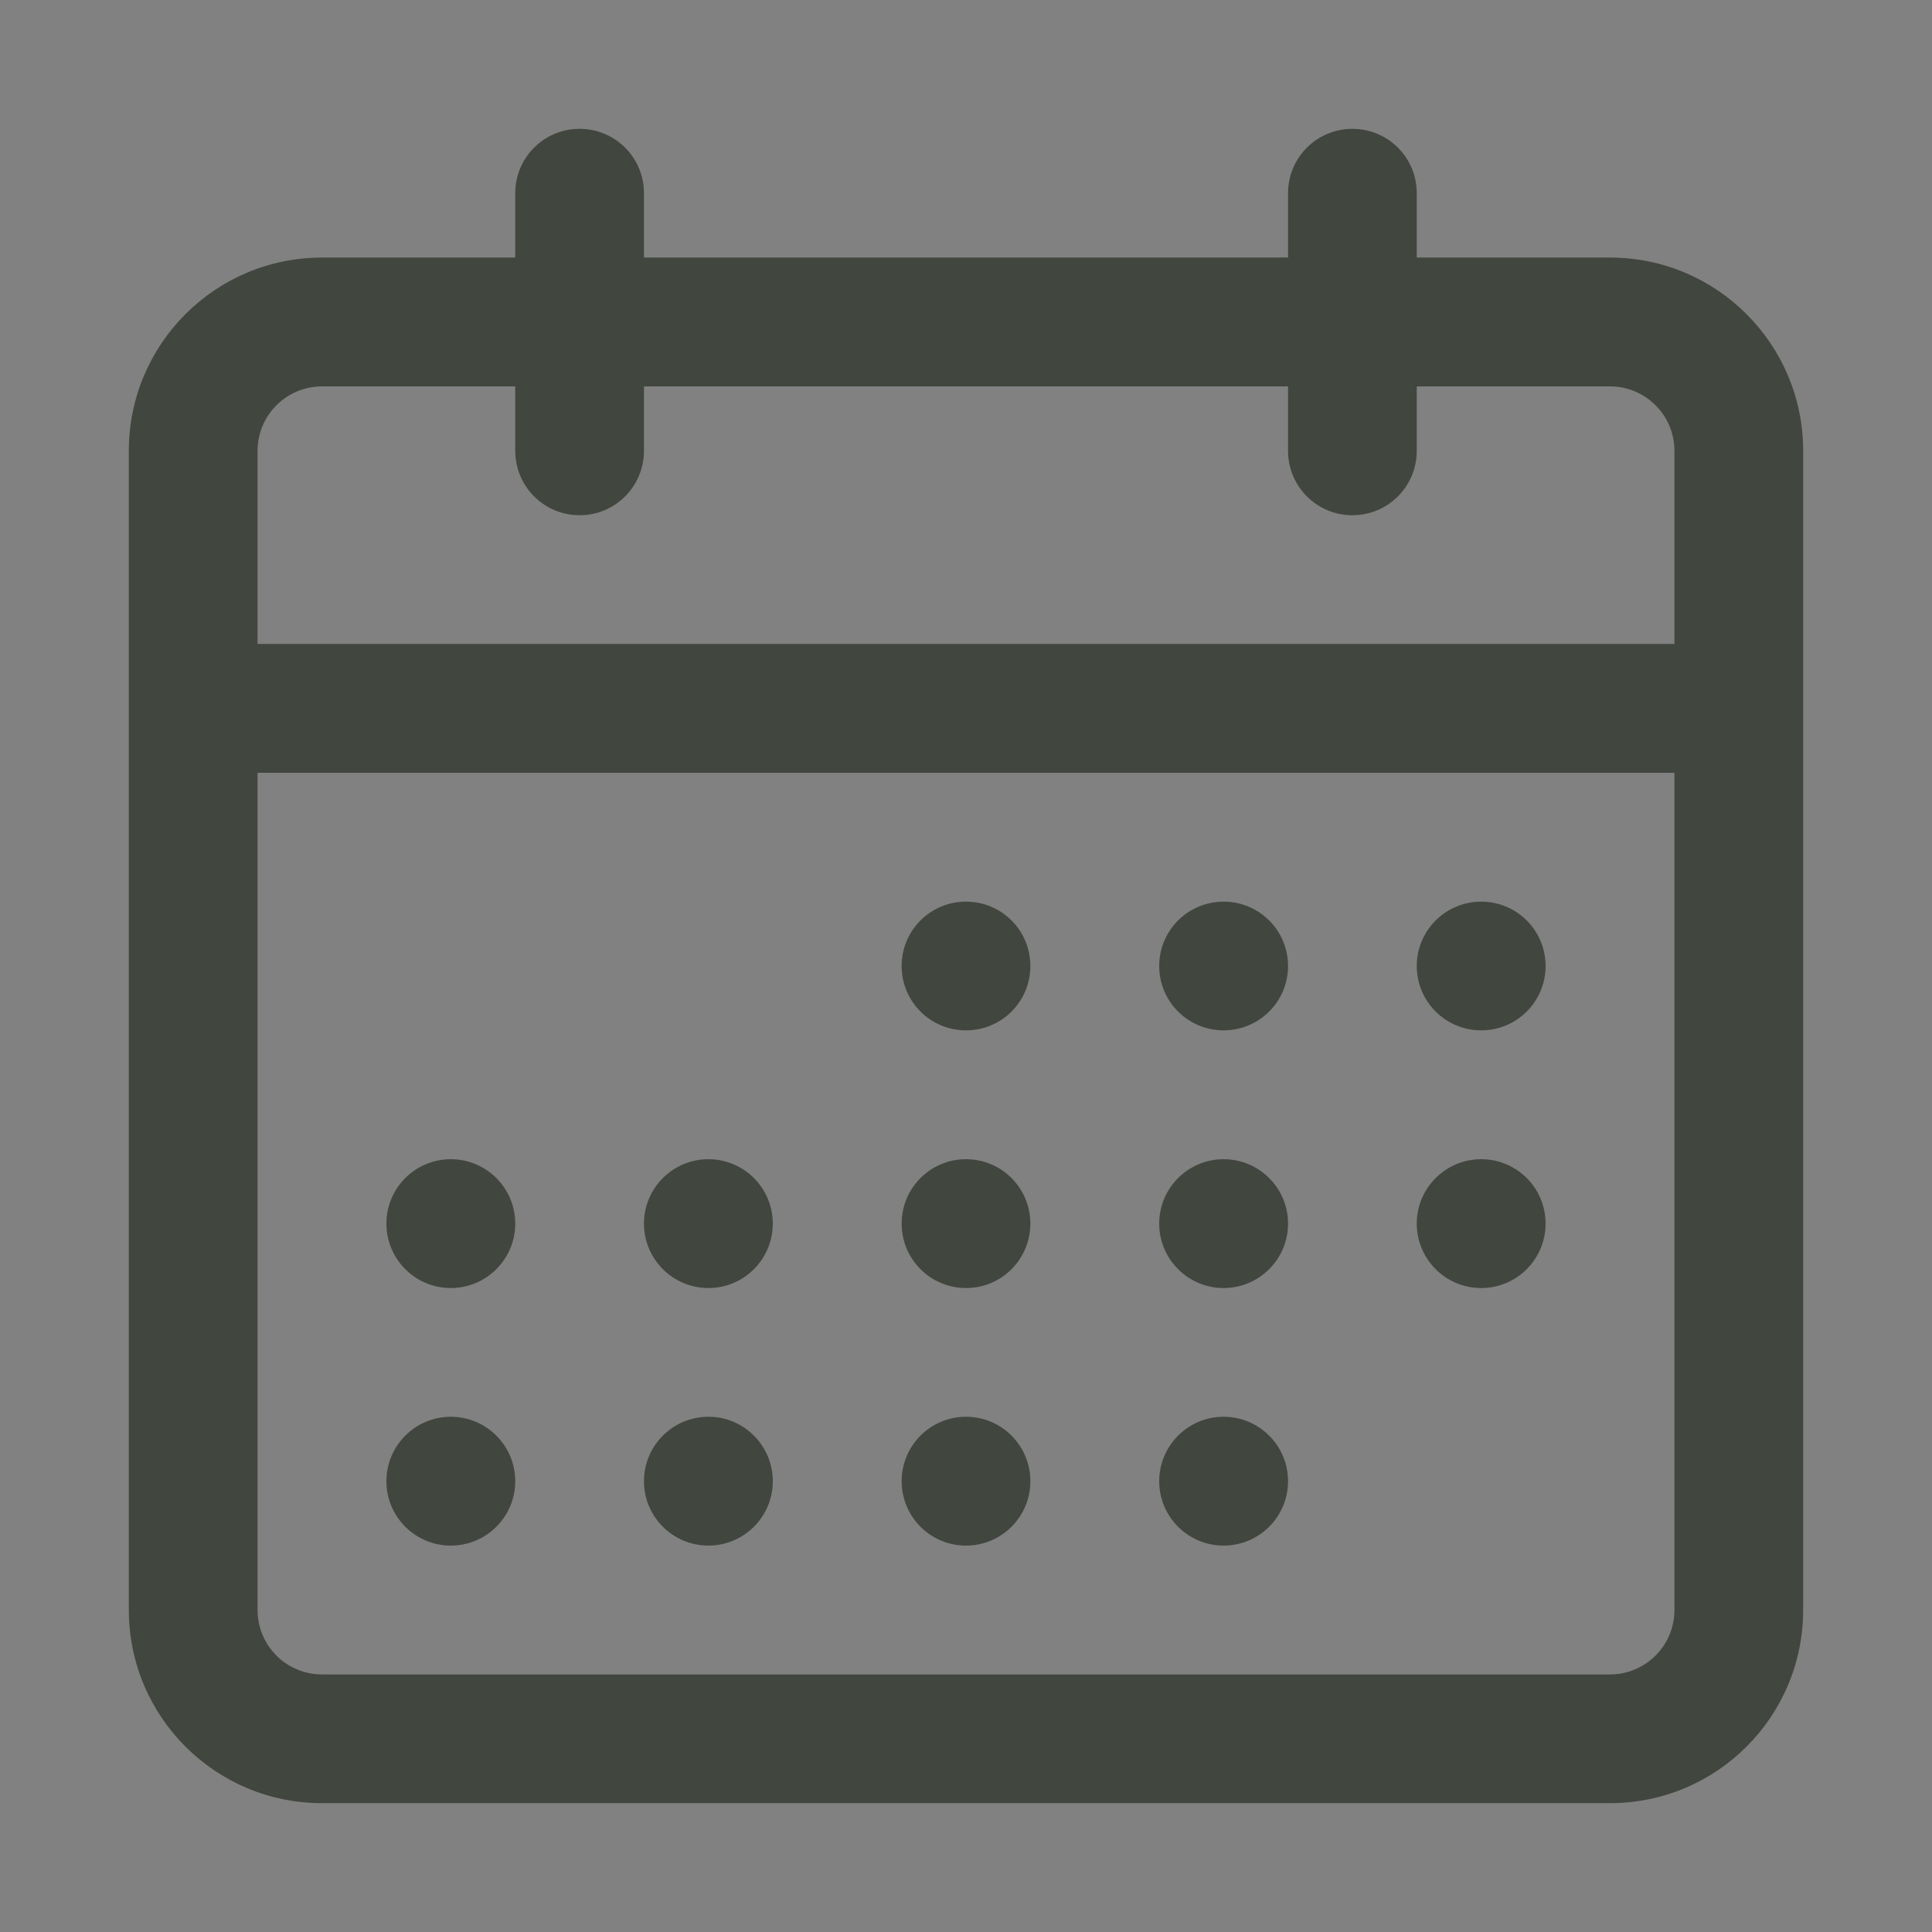 <svg className="icon" width="16" height="16" viewBox="0 0 16 16" fill="none" xmlns="http://www.w3.org/2000/svg">
<rect x="0" y="0" width="16" height="16" fill="#808080" stroke="none"/>
<rect width="16" height="16" fill="white" fill-opacity="0.01"/>
<path fill-rule="evenodd" clip-rule="evenodd" d="M4.8 1.067C5.095 1.067 5.333 1.305 5.333 1.6V2.133H10.667V1.6C10.667 1.305 10.905 1.067 11.2 1.067C11.495 1.067 11.733 1.305 11.733 1.6V2.133H13.333C14.217 2.133 14.933 2.85 14.933 3.733V13.333C14.933 14.217 14.217 14.933 13.333 14.933H2.667C1.783 14.933 1.067 14.217 1.067 13.333V3.733C1.067 2.85 1.783 2.133 2.667 2.133H4.267V1.6C4.267 1.305 4.505 1.067 4.8 1.067ZM10.667 3.2V3.733C10.667 4.028 10.905 4.267 11.2 4.267C11.495 4.267 11.733 4.028 11.733 3.733V3.2H13.333C13.628 3.2 13.867 3.439 13.867 3.733V5.333H2.133V3.733C2.133 3.439 2.372 3.2 2.667 3.2H4.267V3.733C4.267 4.028 4.505 4.267 4.8 4.267C5.095 4.267 5.333 4.028 5.333 3.733V3.2H10.667ZM2.133 6.4V13.333C2.133 13.628 2.372 13.867 2.667 13.867H13.333C13.628 13.867 13.867 13.628 13.867 13.333V6.4H2.133ZM7.467 8C7.467 7.705 7.705 7.467 8 7.467C8.295 7.467 8.533 7.705 8.533 8C8.533 8.295 8.295 8.533 8 8.533C7.705 8.533 7.467 8.295 7.467 8ZM10.133 7.467C9.839 7.467 9.6 7.705 9.6 8C9.6 8.295 9.839 8.533 10.133 8.533C10.428 8.533 10.667 8.295 10.667 8C10.667 7.705 10.428 7.467 10.133 7.467ZM11.733 8C11.733 7.705 11.972 7.467 12.267 7.467C12.561 7.467 12.8 7.705 12.8 8C12.8 8.295 12.561 8.533 12.267 8.533C11.972 8.533 11.733 8.295 11.733 8ZM12.267 9.6C11.972 9.6 11.733 9.839 11.733 10.133C11.733 10.428 11.972 10.667 12.267 10.667C12.561 10.667 12.8 10.428 12.8 10.133C12.8 9.839 12.561 9.6 12.267 9.6ZM9.6 10.133C9.6 9.839 9.839 9.6 10.133 9.6C10.428 9.6 10.667 9.839 10.667 10.133C10.667 10.428 10.428 10.667 10.133 10.667C9.839 10.667 9.6 10.428 9.6 10.133ZM8 9.6C7.705 9.6 7.467 9.839 7.467 10.133C7.467 10.428 7.705 10.667 8 10.667C8.295 10.667 8.533 10.428 8.533 10.133C8.533 9.839 8.295 9.6 8 9.6ZM5.333 10.133C5.333 9.839 5.572 9.6 5.867 9.6C6.161 9.6 6.4 9.839 6.4 10.133C6.4 10.428 6.161 10.667 5.867 10.667C5.572 10.667 5.333 10.428 5.333 10.133ZM3.733 9.6C3.439 9.6 3.2 9.839 3.2 10.133C3.2 10.428 3.439 10.667 3.733 10.667C4.028 10.667 4.267 10.428 4.267 10.133C4.267 9.839 4.028 9.6 3.733 9.6ZM3.2 12.267C3.2 11.972 3.439 11.733 3.733 11.733C4.028 11.733 4.267 11.972 4.267 12.267C4.267 12.561 4.028 12.8 3.733 12.8C3.439 12.8 3.2 12.561 3.2 12.267ZM5.867 11.733C5.572 11.733 5.333 11.972 5.333 12.267C5.333 12.561 5.572 12.8 5.867 12.8C6.161 12.8 6.4 12.561 6.4 12.267C6.4 11.972 6.161 11.733 5.867 11.733ZM7.467 12.267C7.467 11.972 7.705 11.733 8 11.733C8.295 11.733 8.533 11.972 8.533 12.267C8.533 12.561 8.295 12.8 8 12.8C7.705 12.8 7.467 12.561 7.467 12.267ZM10.133 11.733C9.839 11.733 9.6 11.972 9.6 12.267C9.6 12.561 9.839 12.8 10.133 12.8C10.428 12.8 10.667 12.561 10.667 12.267C10.667 11.972 10.428 11.733 10.133 11.733Z" fill="#040E00" fill-opacity="0.51"/>
</svg>
